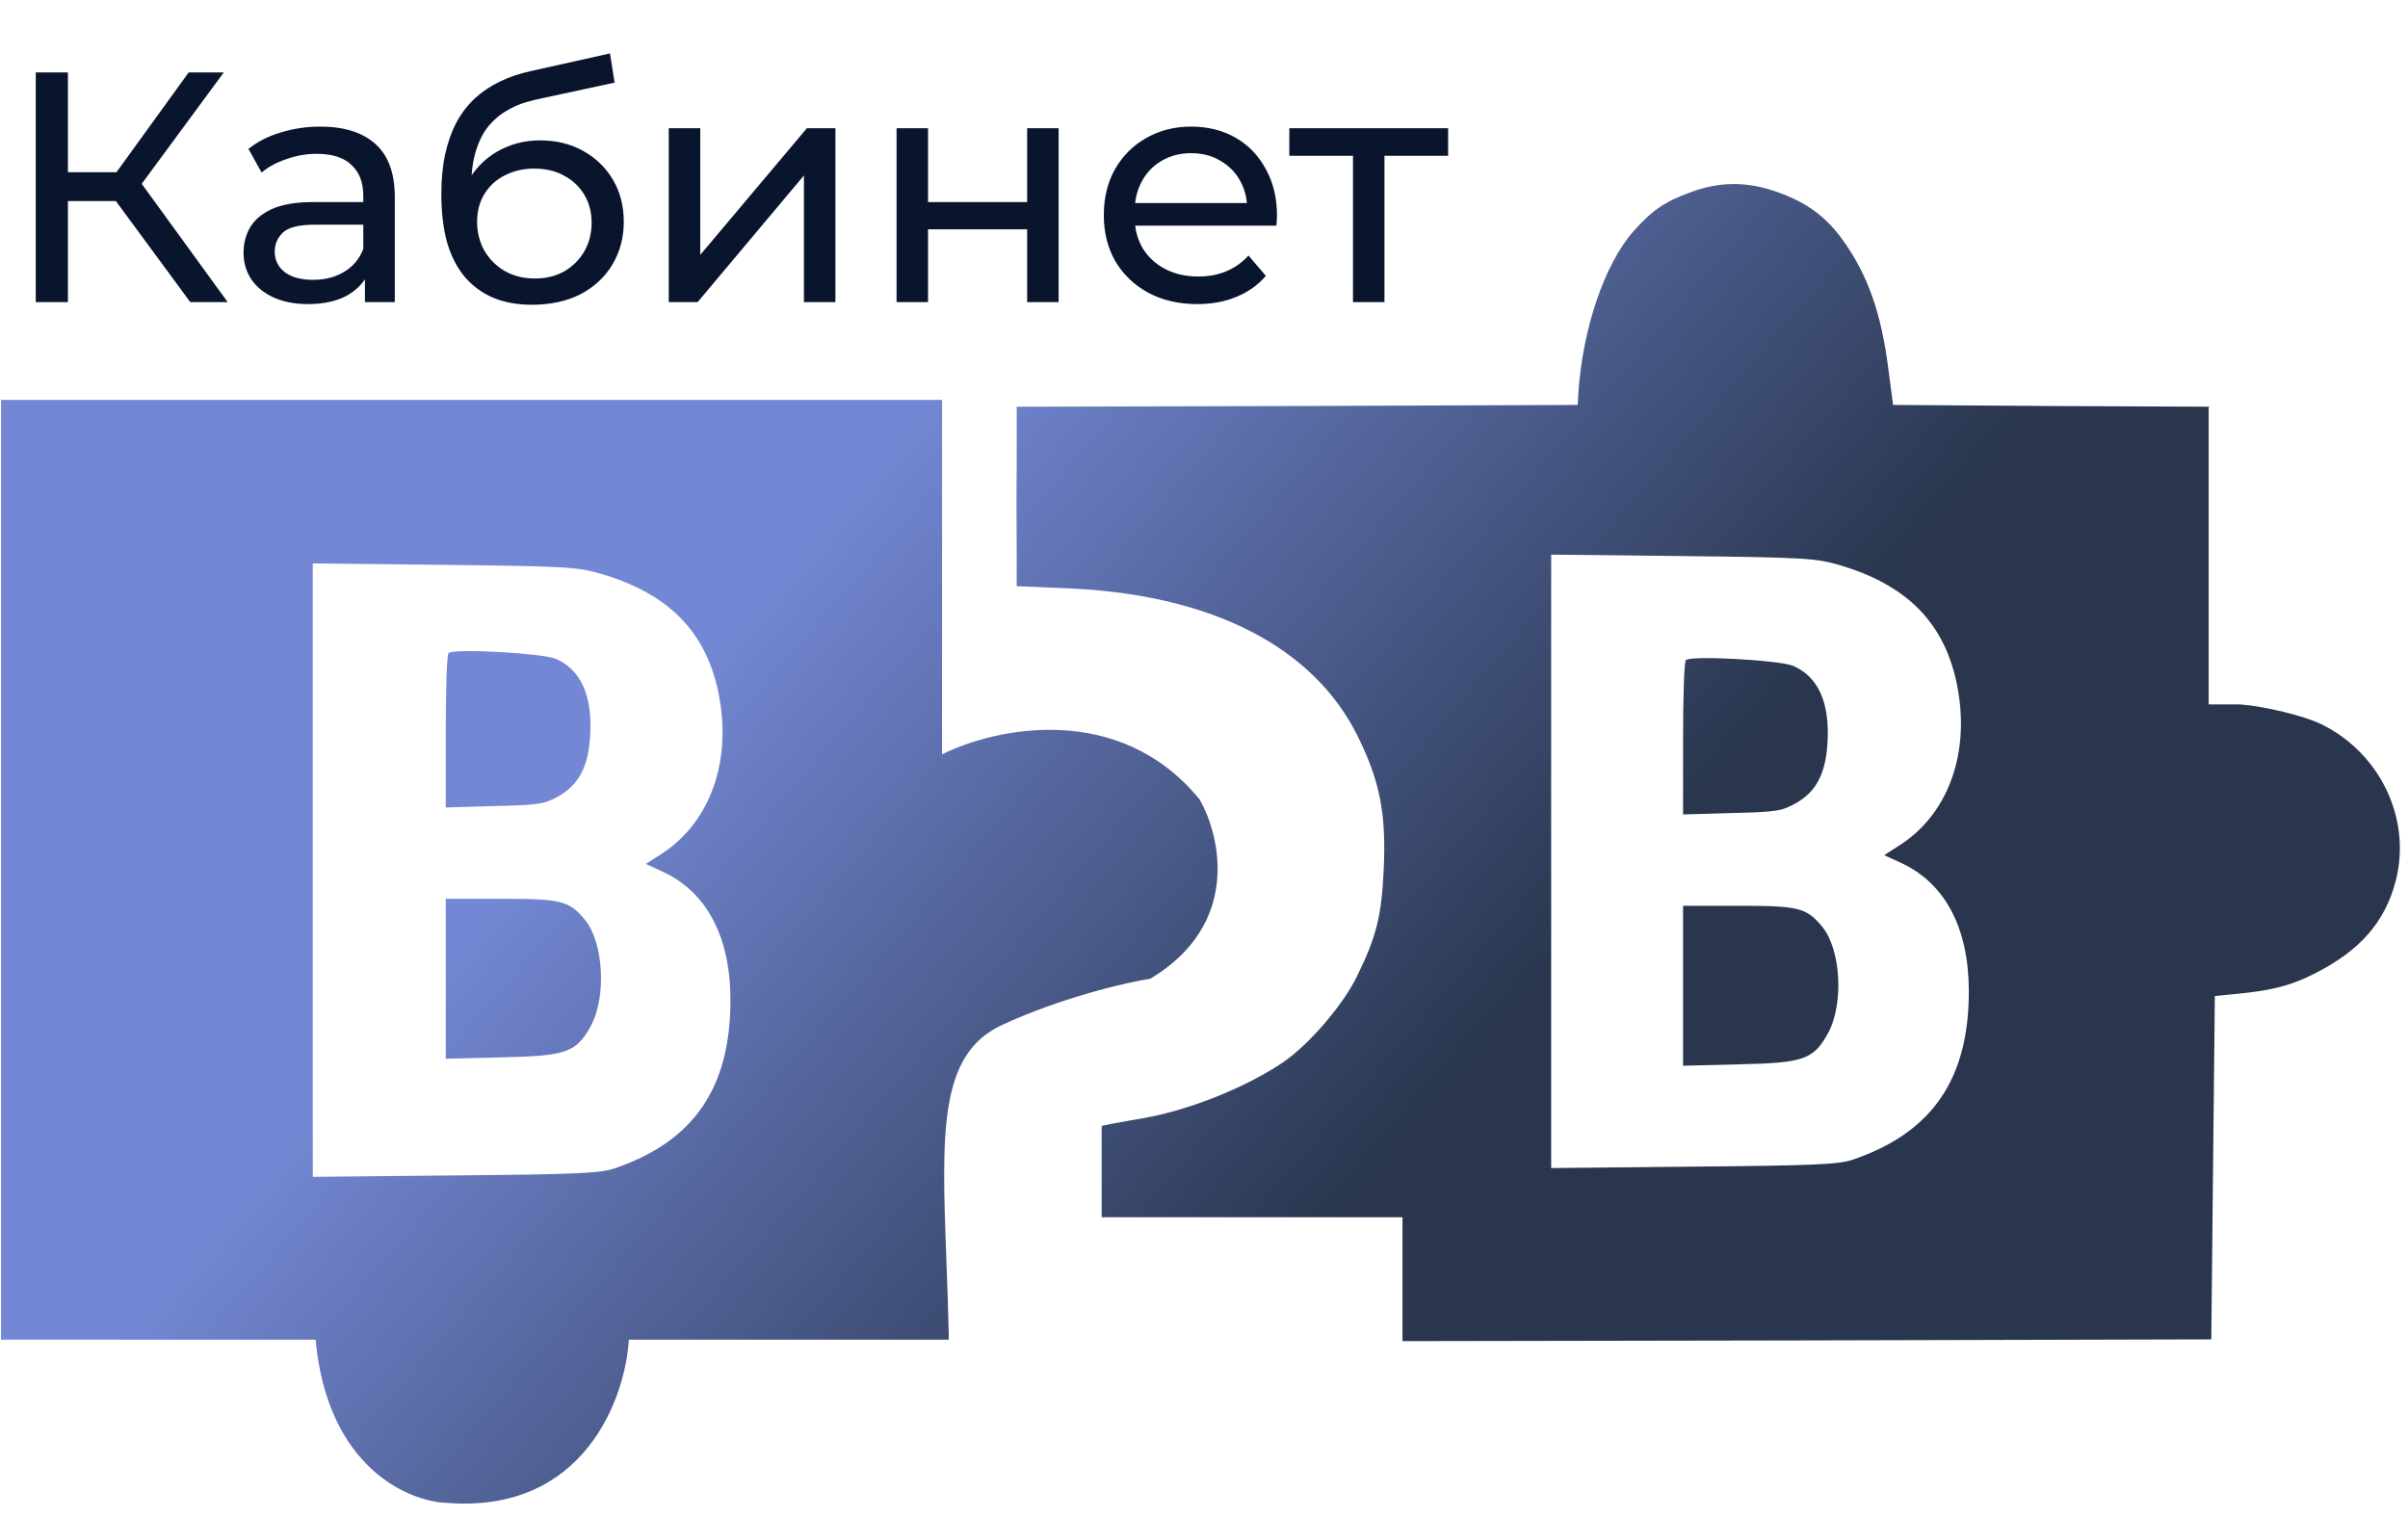 <svg width="92" height="58" viewBox="0 0 92 58" fill="none" xmlns="http://www.w3.org/2000/svg">
<g clip-path="url(#clip0_2958_63589)">
<path fill-rule="evenodd" clip-rule="evenodd" d="M64.592 7.344C63.591 7.709 63.105 8.047 62.401 8.845C61.306 10.089 60.468 12.55 60.305 14.998L60.278 15.471L49.649 15.512L38.844 15.539V17.878C38.832 18.811 38.838 19.882 38.842 20.628V20.63C38.843 20.905 38.844 21.136 38.844 21.299V22.395L40.778 22.476C46.282 22.706 50.19 24.707 51.88 28.142C52.719 29.846 52.962 31.077 52.868 33.186C52.786 34.985 52.597 35.769 51.84 37.311C51.312 38.393 50.028 39.894 49.027 40.583C47.607 41.543 45.457 42.409 43.685 42.72C43.551 42.743 43.409 42.768 43.27 42.793C42.932 42.852 42.612 42.907 42.468 42.936L42.09 43.017V44.762V46.506H47.837H53.584V48.873V51.239L69.041 51.212L84.485 51.172L84.552 44.613L84.62 38.054L85.566 37.96C86.797 37.838 87.541 37.649 88.393 37.216C90.178 36.324 91.138 35.215 91.544 33.605C92.125 31.253 90.921 28.764 88.69 27.669C88.027 27.343 86.523 26.985 85.583 26.912H84.384V15.552H84.417V15.539L78.372 15.512L72.327 15.471L72.151 14.133C71.881 11.969 71.354 10.481 70.394 9.156C69.758 8.277 69.041 7.75 67.959 7.357C66.783 6.925 65.715 6.925 64.592 7.344ZM70.353 21.611C73.044 22.422 74.464 24.004 74.843 26.587C75.194 29.021 74.329 31.185 72.557 32.307L71.989 32.672L72.665 32.983C74.329 33.768 75.221 35.472 75.221 37.879C75.221 41.232 73.815 43.274 70.799 44.302C70.258 44.491 69.298 44.532 64.714 44.572L59.264 44.627V32.916V21.191L64.308 21.245C69.055 21.299 69.393 21.327 70.353 21.611ZM64.303 40.718V37.662V34.606H66.4C68.712 34.606 69.01 34.674 69.618 35.404C70.335 36.27 70.456 38.365 69.834 39.488C69.28 40.489 68.888 40.61 66.44 40.664L64.303 40.718ZM64.412 25.221C64.344 25.275 64.303 26.628 64.303 28.223V31.117L66.17 31.063C67.846 31.022 68.076 30.995 68.617 30.684C69.388 30.252 69.753 29.549 69.821 28.386C69.915 26.844 69.469 25.857 68.509 25.438C67.982 25.221 64.587 25.032 64.412 25.221ZM0.039 15.28H35.993V28.82C37.988 27.822 42.748 26.771 45.832 30.544C46.643 31.964 47.404 35.321 43.955 37.39C43.008 37.542 40.547 38.11 38.276 39.165C35.864 40.284 35.976 43.267 36.157 48.146C36.19 49.014 36.224 49.942 36.247 50.93V51.183H24.026C23.89 53.431 22.312 57.826 17.078 57.42C15.591 57.37 12.504 56.051 12.058 51.183H0.039V15.28ZM23.039 21.946C25.73 22.758 27.15 24.34 27.528 26.923C27.88 29.357 27.014 31.52 25.243 32.643L24.675 33.008L25.351 33.319C27.014 34.103 27.907 35.807 27.907 38.214C27.907 41.568 26.501 43.61 23.485 44.638C22.944 44.827 21.984 44.868 17.399 44.908L11.95 44.962V21.527L16.994 21.581C21.741 21.635 22.079 21.662 23.039 21.946ZM17.03 27.956C17.03 26.36 17.07 25.008 17.138 24.954C17.314 24.765 20.708 24.954 21.235 25.17C22.196 25.589 22.642 26.576 22.547 28.118C22.48 29.281 22.114 29.984 21.344 30.417C20.803 30.728 20.573 30.755 18.896 30.796L17.03 30.85V27.956ZM17.03 40.451V37.395V34.339H19.126C21.438 34.339 21.736 34.406 22.344 35.137C23.061 36.002 23.183 38.098 22.561 39.221C22.006 40.221 21.614 40.343 19.166 40.397L17.03 40.451Z" fill="url(#paint0_linear_2958_63589)"/>
<path d="M7.27 11.543L4.086 7.218L5.102 6.592L8.699 11.543H7.27ZM1.366 11.543V2.768H2.595V11.543H1.366ZM2.219 7.682V6.579H5.064V7.682H2.219ZM5.215 7.294L4.061 7.118L7.208 2.768H8.549L5.215 7.294ZM13.943 11.543V10.139L13.88 9.876V7.482C13.88 6.972 13.73 6.579 13.429 6.303C13.137 6.019 12.694 5.877 12.101 5.877C11.708 5.877 11.323 5.944 10.947 6.078C10.571 6.203 10.254 6.374 9.995 6.592L9.493 5.689C9.836 5.413 10.245 5.204 10.722 5.062C11.206 4.912 11.712 4.837 12.238 4.837C13.149 4.837 13.851 5.058 14.344 5.501C14.837 5.944 15.084 6.621 15.084 7.532V11.543H13.943ZM11.762 11.618C11.269 11.618 10.834 11.535 10.458 11.367C10.091 11.2 9.807 10.97 9.606 10.678C9.405 10.377 9.305 10.039 9.305 9.663C9.305 9.303 9.389 8.977 9.556 8.685C9.731 8.393 10.011 8.159 10.396 7.983C10.789 7.808 11.315 7.72 11.975 7.72H14.081V8.585H12.025C11.424 8.585 11.018 8.685 10.809 8.886C10.601 9.086 10.496 9.328 10.496 9.613C10.496 9.938 10.626 10.202 10.885 10.402C11.144 10.595 11.503 10.691 11.963 10.691C12.414 10.691 12.807 10.59 13.141 10.39C13.483 10.189 13.73 9.897 13.88 9.512L14.119 10.34C13.96 10.732 13.68 11.046 13.279 11.28C12.878 11.505 12.372 11.618 11.762 11.618ZM20.322 11.643C19.77 11.643 19.281 11.556 18.855 11.38C18.437 11.204 18.078 10.945 17.777 10.603C17.476 10.252 17.247 9.813 17.088 9.287C16.937 8.752 16.862 8.125 16.862 7.406C16.862 6.838 16.912 6.328 17.012 5.877C17.113 5.426 17.255 5.025 17.439 4.674C17.631 4.323 17.865 4.018 18.141 3.759C18.425 3.5 18.742 3.287 19.093 3.119C19.453 2.944 19.845 2.81 20.272 2.718L23.305 2.041L23.481 3.157L20.685 3.759C20.518 3.792 20.318 3.842 20.084 3.909C19.85 3.976 19.611 4.08 19.369 4.223C19.127 4.356 18.901 4.544 18.692 4.787C18.483 5.029 18.316 5.346 18.191 5.739C18.066 6.124 18.003 6.6 18.003 7.168C18.003 7.327 18.007 7.448 18.015 7.532C18.024 7.615 18.032 7.699 18.04 7.782C18.057 7.866 18.07 7.991 18.078 8.159L17.577 7.645C17.71 7.185 17.923 6.784 18.216 6.441C18.508 6.099 18.859 5.835 19.269 5.652C19.687 5.459 20.142 5.363 20.635 5.363C21.253 5.363 21.801 5.497 22.277 5.764C22.762 6.032 23.142 6.399 23.418 6.867C23.694 7.335 23.832 7.87 23.832 8.472C23.832 9.082 23.685 9.629 23.393 10.114C23.109 10.59 22.703 10.966 22.177 11.242C21.651 11.509 21.032 11.643 20.322 11.643ZM20.435 10.64C20.861 10.64 21.237 10.549 21.563 10.365C21.889 10.172 22.143 9.918 22.327 9.6C22.511 9.274 22.603 8.911 22.603 8.509C22.603 8.108 22.511 7.753 22.327 7.444C22.143 7.135 21.889 6.892 21.563 6.717C21.237 6.533 20.852 6.441 20.41 6.441C19.992 6.441 19.616 6.529 19.281 6.704C18.947 6.872 18.688 7.11 18.504 7.419C18.32 7.72 18.228 8.071 18.228 8.472C18.228 8.873 18.32 9.241 18.504 9.575C18.696 9.901 18.956 10.16 19.281 10.352C19.616 10.544 20 10.64 20.435 10.64ZM25.55 11.543V4.899H26.754V9.738L30.828 4.899H31.918V11.543H30.715V6.704L26.653 11.543H25.55ZM34.254 11.543V4.899H35.457V7.72H39.243V4.899H40.446V11.543H39.243V8.76H35.457V11.543H34.254ZM45.744 11.618C45.034 11.618 44.407 11.472 43.864 11.18C43.329 10.887 42.911 10.486 42.61 9.976C42.318 9.466 42.172 8.881 42.172 8.221C42.172 7.561 42.314 6.976 42.598 6.466C42.89 5.957 43.287 5.56 43.789 5.275C44.298 4.983 44.871 4.837 45.506 4.837C46.149 4.837 46.718 4.979 47.211 5.263C47.704 5.547 48.088 5.948 48.364 6.466C48.648 6.976 48.79 7.574 48.79 8.259C48.79 8.309 48.786 8.367 48.778 8.434C48.778 8.501 48.773 8.564 48.765 8.622H43.112V7.757H48.138L47.649 8.058C47.658 7.632 47.57 7.252 47.386 6.918C47.202 6.583 46.947 6.324 46.621 6.14C46.304 5.948 45.932 5.852 45.506 5.852C45.088 5.852 44.716 5.948 44.39 6.14C44.064 6.324 43.809 6.587 43.626 6.93C43.442 7.264 43.35 7.649 43.35 8.083V8.284C43.35 8.727 43.45 9.124 43.651 9.475C43.86 9.817 44.148 10.085 44.516 10.277C44.883 10.469 45.305 10.565 45.782 10.565C46.175 10.565 46.53 10.498 46.847 10.365C47.173 10.231 47.457 10.03 47.7 9.763L48.364 10.54C48.063 10.891 47.687 11.159 47.236 11.342C46.793 11.526 46.296 11.618 45.744 11.618ZM51.692 11.543V5.639L51.992 5.952H49.26V4.899H55.327V5.952H52.607L52.895 5.639V11.543H51.692Z" fill="#09152D"/>
</g>
<defs>
<linearGradient id="paint0_linear_2958_63589" x1="31.49" y1="19.762" x2="56.009" y2="40.916" gradientUnits="userSpaceOnUse">
<stop stop-color="#7387D4"/>
<stop offset="1" stop-color="#29364E"/>
</linearGradient>
<clipPath id="clip0_2958_63589">
<rect width="91.951" height="58" fill="white"/>
</clipPath>
</defs>
</svg>
